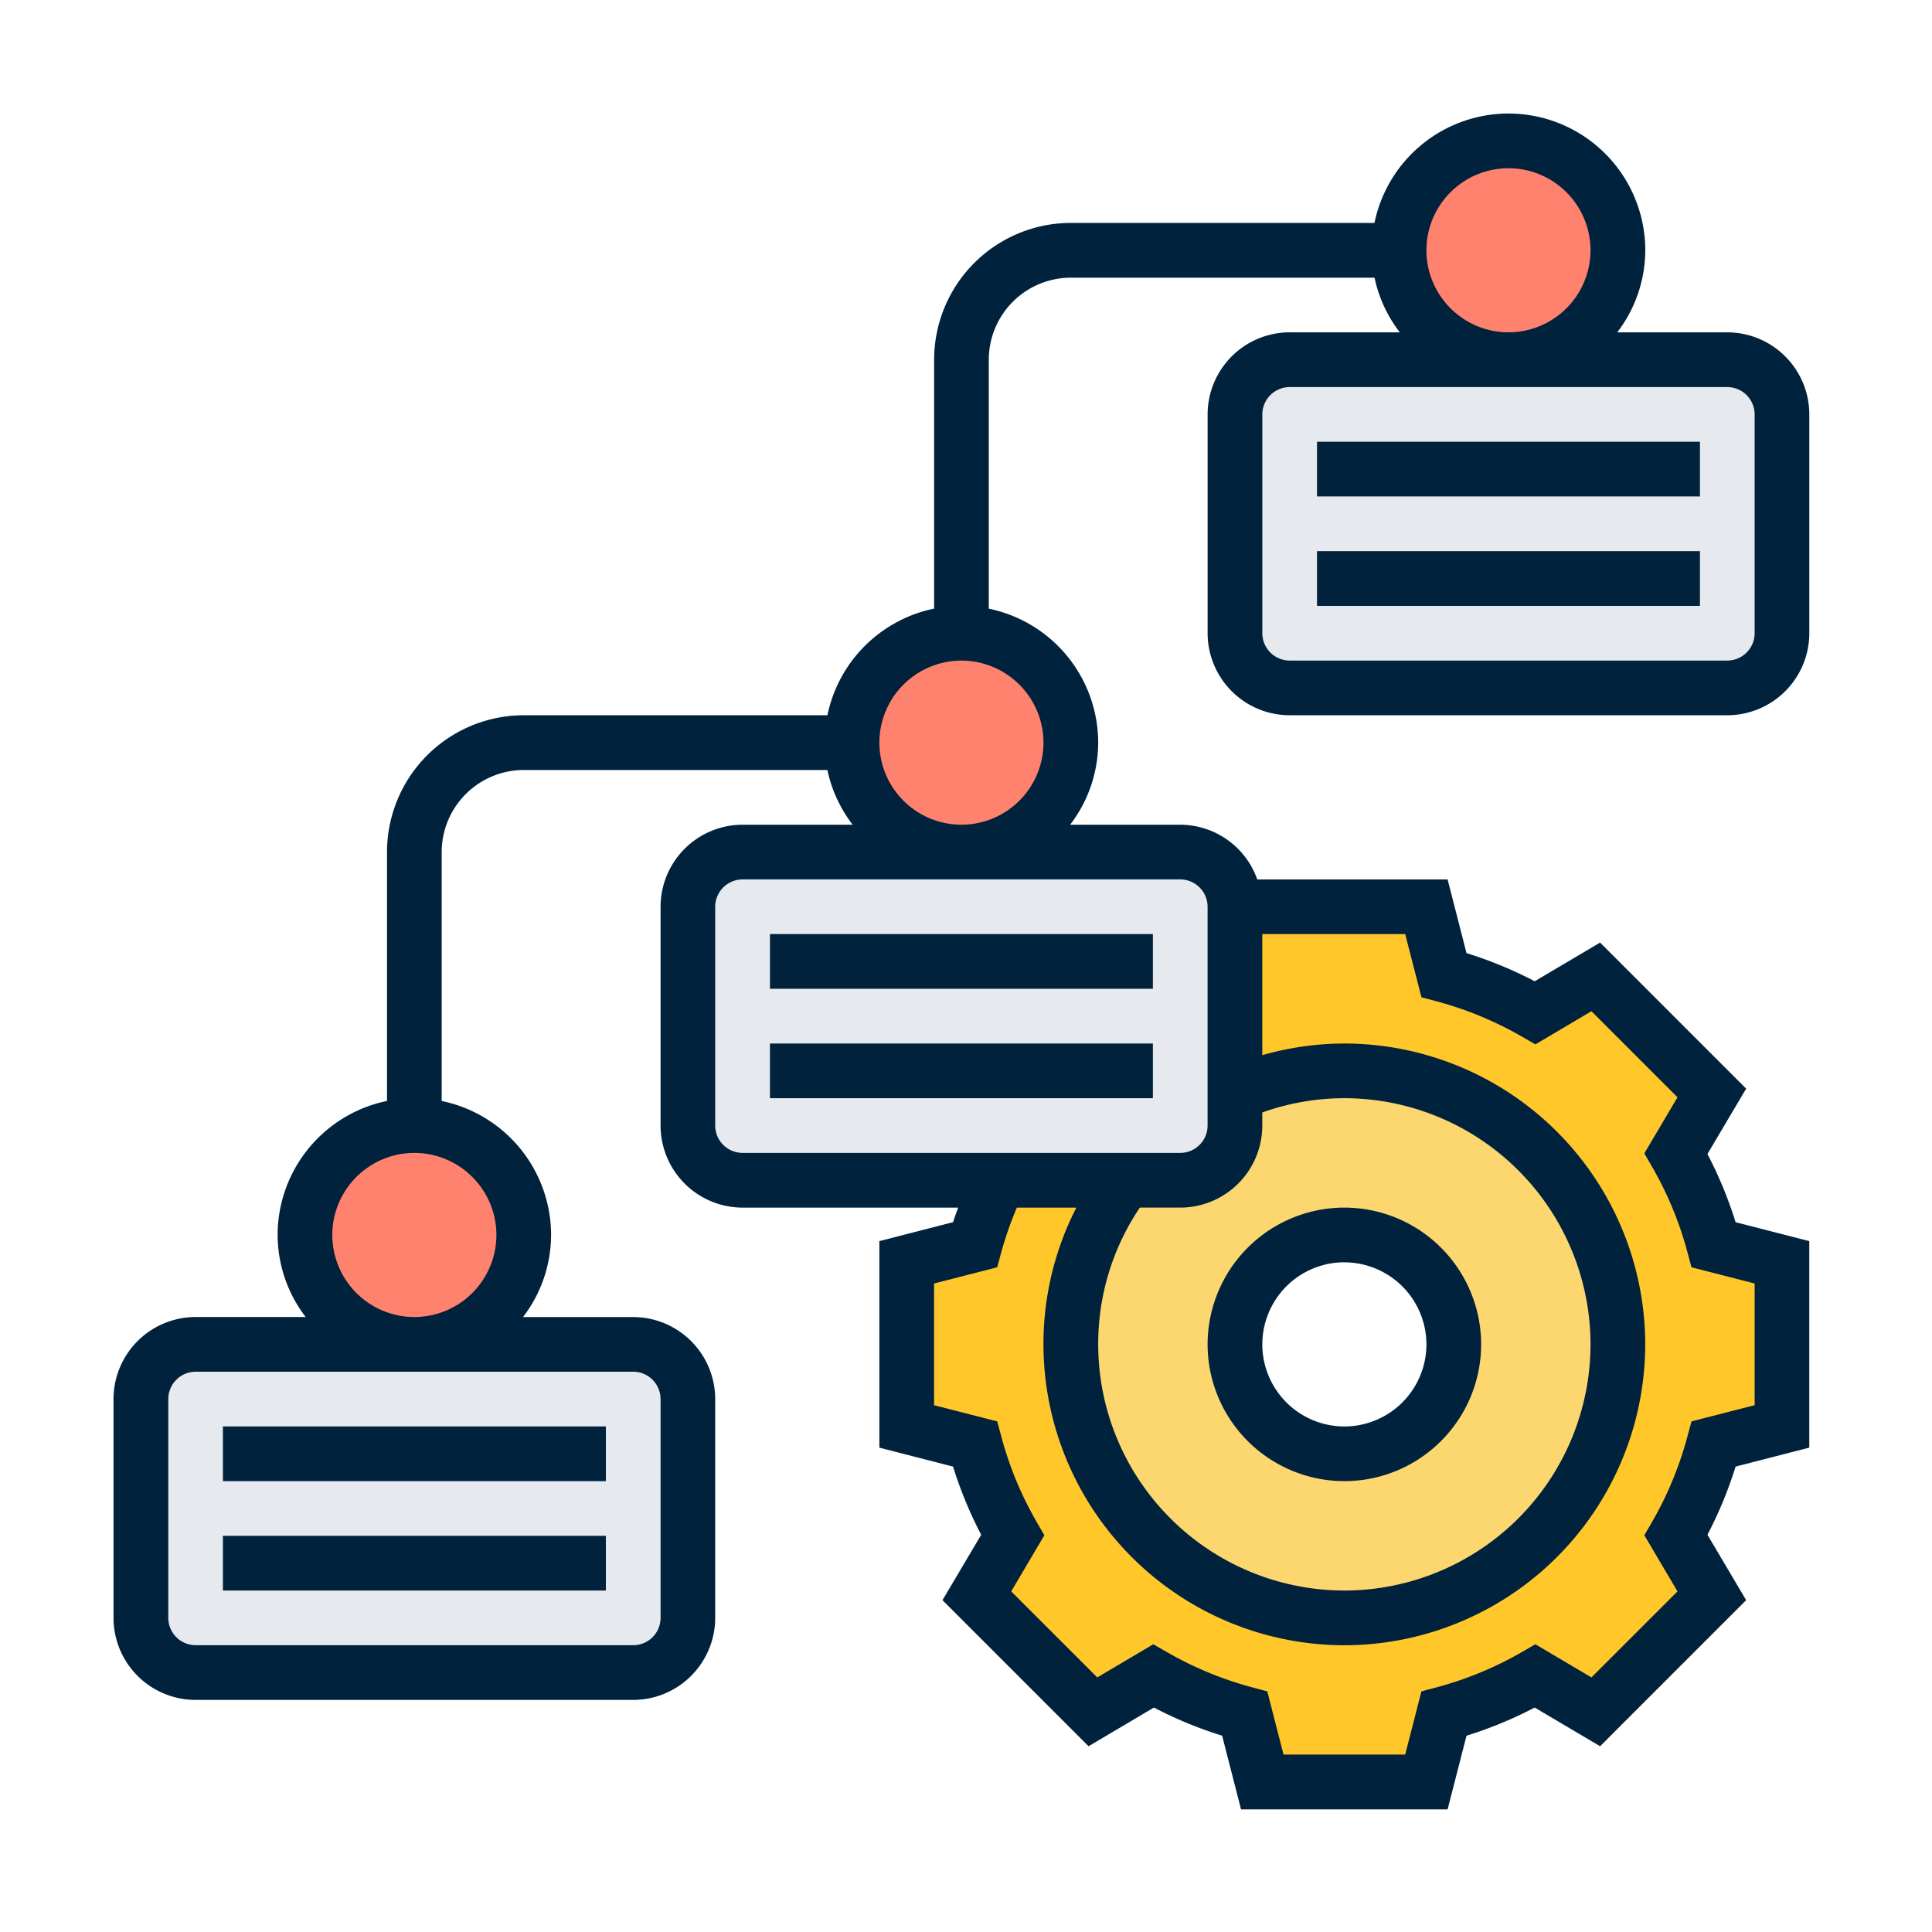 <svg xmlns="http://www.w3.org/2000/svg" width="151" height="151" viewBox="0 0 151 151">
  <g id="Grupo_17189" data-name="Grupo 17189" transform="translate(-4070 3405)">
    <g id="Grupo_17182" data-name="Grupo 17182" transform="translate(3430 -987)">
      <rect id="Rectángulo_4278" data-name="Rectángulo 4278" width="151" height="151" transform="translate(640 -2418)" fill="none"/>
      <rect id="Rectángulo_4284" data-name="Rectángulo 4284" width="135" height="135" transform="translate(648 -2410)" fill="none"/>
    </g>
    <g id="Grupo_16957" data-name="Grupo 16957" transform="translate(3830.898 -2981.098)">
      <g id="Grupo_16955" data-name="Grupo 16955" transform="translate(262.937 -412.893)">
        <circle id="Elipse_977" data-name="Elipse 977" cx="8.551" cy="8.551" r="8.551" transform="translate(85.512)" fill="#ff826e"/>
        <circle id="Elipse_978" data-name="Elipse 978" cx="8.551" cy="8.551" r="8.551" transform="translate(42.756 38.48)" fill="#ff826e"/>
        <circle id="Elipse_979" data-name="Elipse 979" cx="8.551" cy="8.551" r="8.551" transform="translate(0 76.961)" fill="#ff826e"/>
      </g>
      <path id="Trazado_26612" data-name="Trazado 26612" d="M367.753-335.867v12.827l-5.322,1.367a30.835,30.835,0,0,1-2.951,7.141l2.8,4.725-9.086,9.064-4.725-2.779a30.791,30.791,0,0,1-7.139,2.949l-1.368,5.323H327.135l-1.369-5.323a30.791,30.791,0,0,1-7.139-2.949l-4.725,2.779-9.086-9.064,2.8-4.725a30.835,30.835,0,0,1-2.951-7.141l-5.322-1.367v-12.827l5.322-1.369a33.084,33.084,0,0,1,1.861-5.044h9.919a21.219,21.219,0,0,0-4.276,12.826,21.386,21.386,0,0,0,21.379,21.379,21.386,21.386,0,0,0,21.378-21.379,21.385,21.385,0,0,0-21.378-21.378A21.464,21.464,0,0,0,325-349.058v-14.6h14.964l1.368,5.323a30.84,30.84,0,0,1,7.139,2.951l4.725-2.8,9.086,9.086-2.8,4.725a30.849,30.849,0,0,1,2.951,7.139Z" transform="translate(10.624 10.624)" fill="#ffc729"/>
      <path id="Trazado_26613" data-name="Trazado 26613" d="M331.352-353.03a21.386,21.386,0,0,1,21.378,21.378,21.386,21.386,0,0,1-21.378,21.379,21.386,21.386,0,0,1-21.379-21.379,21.219,21.219,0,0,1,4.276-12.826h4.276a4.289,4.289,0,0,0,4.276-4.276v-2.5A21.465,21.465,0,0,1,331.352-353.03Zm8.55,21.378a8.548,8.548,0,0,0-8.55-8.55,8.548,8.548,0,0,0-8.551,8.55,8.549,8.549,0,0,0,8.551,8.551A8.549,8.549,0,0,0,339.9-331.652Z" transform="translate(12.822 12.822)" fill="#fcd770"/>
      <path id="Trazado_26614" data-name="Trazado 26614" d="M363.357-394.811v17.1a4.288,4.288,0,0,1-4.274,4.276h-34.2a4.288,4.288,0,0,1-4.276-4.276v-17.1a4.288,4.288,0,0,1,4.276-4.276h34.2A4.287,4.287,0,0,1,363.357-394.811Z" transform="translate(15.021 3.297)" fill="#e6e9ed"/>
      <path id="Trazado_26615" data-name="Trazado 26615" d="M327.929-362.926v17.1a4.289,4.289,0,0,1-4.276,4.276h-34.2a4.288,4.288,0,0,1-4.276-4.276v-17.1a4.287,4.287,0,0,1,4.276-4.274h34.2A4.288,4.288,0,0,1,327.929-362.926Z" transform="translate(7.693 9.892)" fill="#e6e9ed"/>
      <path id="Trazado_26616" data-name="Trazado 26616" d="M249.744-313.937v-17.1a4.289,4.289,0,0,1,4.276-4.276h34.2a4.289,4.289,0,0,1,4.276,4.276v17.1a4.289,4.289,0,0,1-4.276,4.276h-34.2A4.289,4.289,0,0,1,249.744-313.937Z" transform="translate(0.366 16.486)" fill="#e6e9ed"/>
      <path id="Trazado_26617" data-name="Trazado 26617" d="M339.9-397.928a6.423,6.423,0,0,0-6.414,6.414v17.1A6.422,6.422,0,0,0,339.9-368h34.2a6.421,6.421,0,0,0,6.413-6.413v-17.1a6.422,6.422,0,0,0-6.413-6.414H365.5a10.574,10.574,0,0,0,2.193-6.413A10.7,10.7,0,0,0,357-415.03a10.709,10.709,0,0,0-10.473,8.55H322.8a10.7,10.7,0,0,0-10.689,10.69v19.455A10.723,10.723,0,0,0,303.771-368H280.039a10.7,10.7,0,0,0-10.689,10.69v19.455A10.71,10.71,0,0,0,260.8-327.38a10.58,10.58,0,0,0,2.194,6.413h-8.607a6.421,6.421,0,0,0-6.413,6.413v17.1a6.421,6.421,0,0,0,6.413,6.413h34.2A6.421,6.421,0,0,0,295-297.451v-17.1a6.421,6.421,0,0,0-6.413-6.413h-8.607a10.58,10.58,0,0,0,2.194-6.413,10.71,10.71,0,0,0-8.551-10.474v-19.455a6.422,6.422,0,0,1,6.413-6.414h23.732a10.607,10.607,0,0,0,1.976,4.276h-8.6a6.42,6.42,0,0,0-6.413,6.413v17.1a6.42,6.42,0,0,0,6.413,6.413h16.846c-.135.379-.278.753-.4,1.138l-5.759,1.481v16.142l5.759,1.48a31.984,31.984,0,0,0,2.2,5.328l-3.025,5.111,11.416,11.417,5.111-3.023a31.9,31.9,0,0,0,5.329,2.2l1.478,5.758h16.144l1.478-5.758a32.153,32.153,0,0,0,5.329-2.2l5.111,3.023,11.416-11.417-3.026-5.111a31.976,31.976,0,0,0,2.2-5.328l5.759-1.481V-326.9l-5.759-1.478a31.977,31.977,0,0,0-2.2-5.328l3.026-5.111-11.416-11.416-5.111,3.025a31.834,31.834,0,0,0-5.329-2.2l-1.478-5.759H337.366a6.4,6.4,0,0,0-6.02-4.276H322.74a10.578,10.578,0,0,0,2.194-6.413,10.711,10.711,0,0,0-8.551-10.474V-395.79A6.422,6.422,0,0,1,322.8-402.2h23.732a10.6,10.6,0,0,0,1.976,4.276Zm-49.169,83.374v17.1a2.14,2.14,0,0,1-2.138,2.137h-34.2a2.139,2.139,0,0,1-2.137-2.137v-17.1a2.139,2.139,0,0,1,2.137-2.137h34.2A2.14,2.14,0,0,1,290.729-314.554ZM277.9-327.38a6.421,6.421,0,0,1-6.413,6.413,6.422,6.422,0,0,1-6.414-6.413,6.423,6.423,0,0,1,6.414-6.414A6.422,6.422,0,0,1,277.9-327.38ZM350.2-345.958l1.2.322a27.657,27.657,0,0,1,6.623,2.737l1.081.624,4.381-2.593,6.726,6.726-2.591,4.384.624,1.083a27.474,27.474,0,0,1,2.737,6.621l.325,1.2,4.936,1.266v9.511l-4.936,1.267-.325,1.2a27.6,27.6,0,0,1-2.737,6.62l-.624,1.081,2.591,4.386-6.726,6.723-4.381-2.591-1.081.624a27.5,27.5,0,0,1-6.621,2.736l-1.206.323-1.268,4.938h-9.509l-1.268-4.938-1.206-.323a27.594,27.594,0,0,1-6.621-2.736l-1.081-.624-4.381,2.591-6.726-6.723,2.591-4.386-.624-1.081a27.541,27.541,0,0,1-2.737-6.62l-.325-1.2-4.936-1.265v-9.511l4.936-1.268.325-1.2a27.747,27.747,0,0,1,1.208-3.461h4.652a23.315,23.315,0,0,0-2.569,10.686,23.544,23.544,0,0,0,23.516,23.516,23.543,23.543,0,0,0,23.515-23.516,23.543,23.543,0,0,0-23.515-23.515,23.474,23.474,0,0,0-6.414.91V-350.9h11.168ZM337.76-335.932v-1.022a19.149,19.149,0,0,1,6.414-1.116,19.263,19.263,0,0,1,19.239,19.24,19.262,19.262,0,0,1-19.239,19.24,19.262,19.262,0,0,1-19.24-19.24,19.061,19.061,0,0,1,3.255-10.689h3.158A6.42,6.42,0,0,0,337.76-335.932Zm-4.276-17.1v17.1a2.139,2.139,0,0,1-2.137,2.137h-34.2A2.14,2.14,0,0,1,295-335.932v-17.1a2.142,2.142,0,0,1,2.138-2.137h34.2A2.14,2.14,0,0,1,333.484-353.035Zm-12.826-12.826a6.421,6.421,0,0,1-6.414,6.413,6.42,6.42,0,0,1-6.413-6.413,6.422,6.422,0,0,1,6.413-6.414A6.423,6.423,0,0,1,320.658-365.861Zm55.582-25.653v17.1a2.141,2.141,0,0,1-2.137,2.137H339.9a2.142,2.142,0,0,1-2.138-2.137v-17.1a2.142,2.142,0,0,1,2.138-2.138h34.2A2.141,2.141,0,0,1,376.24-391.514Zm-25.653-12.827A6.42,6.42,0,0,1,357-410.754a6.42,6.42,0,0,1,6.413,6.413A6.421,6.421,0,0,1,357-397.928,6.421,6.421,0,0,1,350.587-404.341Z" transform="translate(0 0)" fill="#00223d"/>
      <g id="Grupo_16956" data-name="Grupo 16956" transform="translate(256.525 -389.377)">
        <path id="Trazado_26618" data-name="Trazado 26618" d="M325.916-393.773h29.929v4.276H325.916Z" transform="translate(-240.405 393.773)" fill="#00223d"/>
        <path id="Trazado_26619" data-name="Trazado 26619" d="M325.916-386.687h29.929v4.276H325.916Z" transform="translate(-240.405 395.238)" fill="#00223d"/>
        <path id="Trazado_26620" data-name="Trazado 26620" d="M290.487-361.887h29.929v4.276H290.487Z" transform="translate(-247.732 400.367)" fill="#00223d"/>
        <path id="Trazado_26621" data-name="Trazado 26621" d="M290.487-354.8h29.929v4.275H290.487Z" transform="translate(-247.732 401.833)" fill="#00223d"/>
        <path id="Trazado_26622" data-name="Trazado 26622" d="M255.059-330h29.929v4.276H255.059Z" transform="translate(-255.059 406.962)" fill="#00223d"/>
        <path id="Trazado_26623" data-name="Trazado 26623" d="M255.059-322.916h29.929v4.276H255.059Z" transform="translate(-255.059 408.427)" fill="#00223d"/>
        <path id="Trazado_26624" data-name="Trazado 26624" d="M329.52-322.794a10.7,10.7,0,0,0,10.689-10.69,10.7,10.7,0,0,0-10.689-10.689,10.7,10.7,0,0,0-10.69,10.689A10.7,10.7,0,0,0,329.52-322.794Zm0-17.1a6.421,6.421,0,0,1,6.413,6.413,6.422,6.422,0,0,1-6.413,6.414,6.423,6.423,0,0,1-6.414-6.414A6.422,6.422,0,0,1,329.52-339.9Z" transform="translate(-241.87 404.031)" fill="#00223d"/>
      </g>
    </g>
  </g>
</svg>
